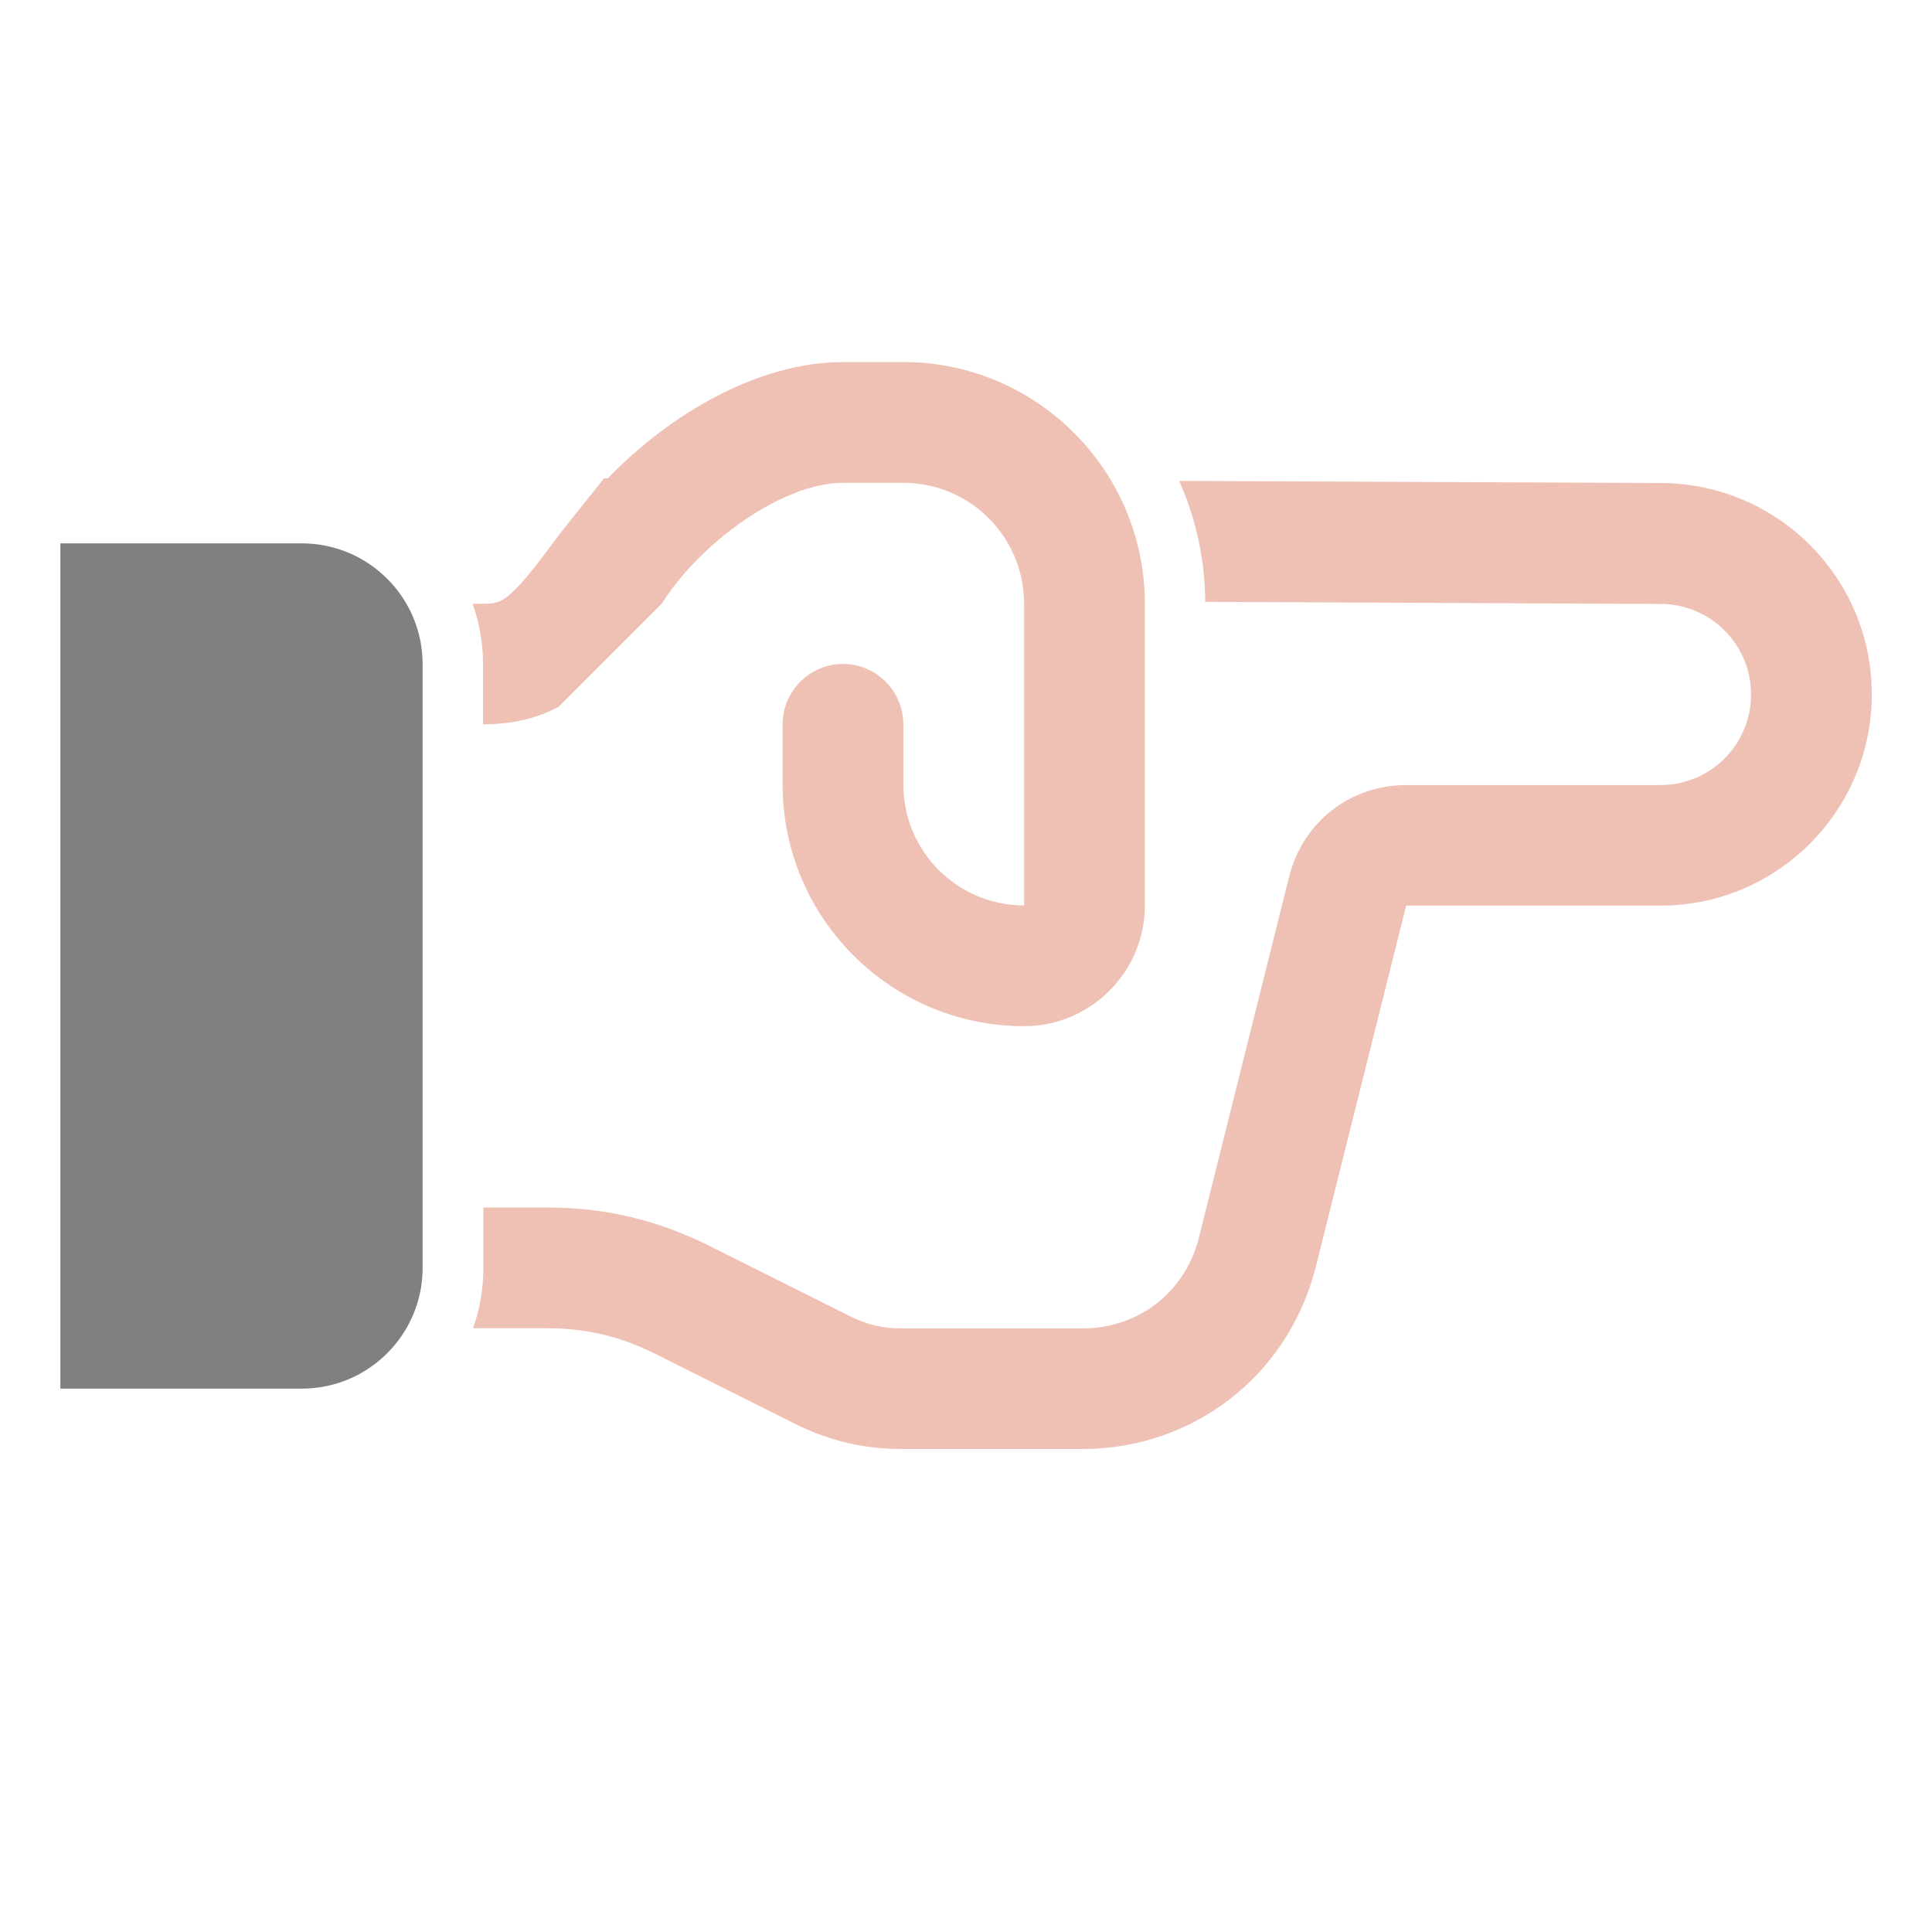<?xml version="1.0" encoding="UTF-8"?>
<svg xmlns="http://www.w3.org/2000/svg" xml:space="preserve" width="0.333in" height="0.333in" shape-rendering="geometricPrecision" text-rendering="geometricPrecision" image-rendering="optimizeQuality" fill-rule="evenodd" clip-rule="evenodd" viewBox="0 0 10240 10240" xmlns:xlink="http://www.w3.org/1999/xlink">
	<title>hand_point_right2 icon</title>
	<desc>hand_point_right2 icon from the IconExperience.com O-Collection. Copyright by INCORS GmbH (www.incors.com).</desc>
	<path id="curve1" fill="#808080" d="M1600 2880l-1280 0 0 4480 1280 0c353,0 640,-287 640,-640l0 -3200c0,-353 -287,-640 -640,-640z"/>
	<path id="curve0" fill="#EFC1B4" d="M7453 4800l-483 1931 -2 6c-150,554 -634,932 -1208,943l-6 0 -971 0c-206,0 -388,-43 -572,-135l-739 -370c-185,-92 -366,-135 -572,-135l-393 0c36,-100 55,-208 55,-320l0 -320 338 0c306,0 585,66 859,203l739 370c96,48 178,68 286,68l965 0c290,-6 527,-191 603,-471l481 -1924c72,-289 323,-485 621,-485l1347 0c265,0 480,-215 480,-480 0,-265 -215,-480 -480,-480l-2413 -11c-1,-228 -51,-445 -138,-641l2554 11c617,3 1117,502 1117,1120 0,618 -502,1120 -1120,1120l-1347 0c0,0 0,0 0,0zm-4893 -960l0 -320c0,-112 -19,-220 -55,-320l55 0c57,0 90,-6 134,-42 106,-89 226,-272 315,-382l193 -241 20 0c330,-343 800,-616 1246,-616l320 0c702,0 1273,568 1280,1268 0,4 0,8 0,12l0 1600c0,353 -288,640 -640,640 -706,0 -1280,-574 -1280,-1280l0 -140 0 0 0 -180c0,-176 144,-320 320,-320l0 0c176,0 320,144 320,320l0 320c0,353 287,640 640,640l0 -1600c0,-353 -287,-640 -640,-640l-320 0c-320,0 -757,317 -960,640l-547 547c-109,58 -238,93 -400,93z"/>
</svg>
